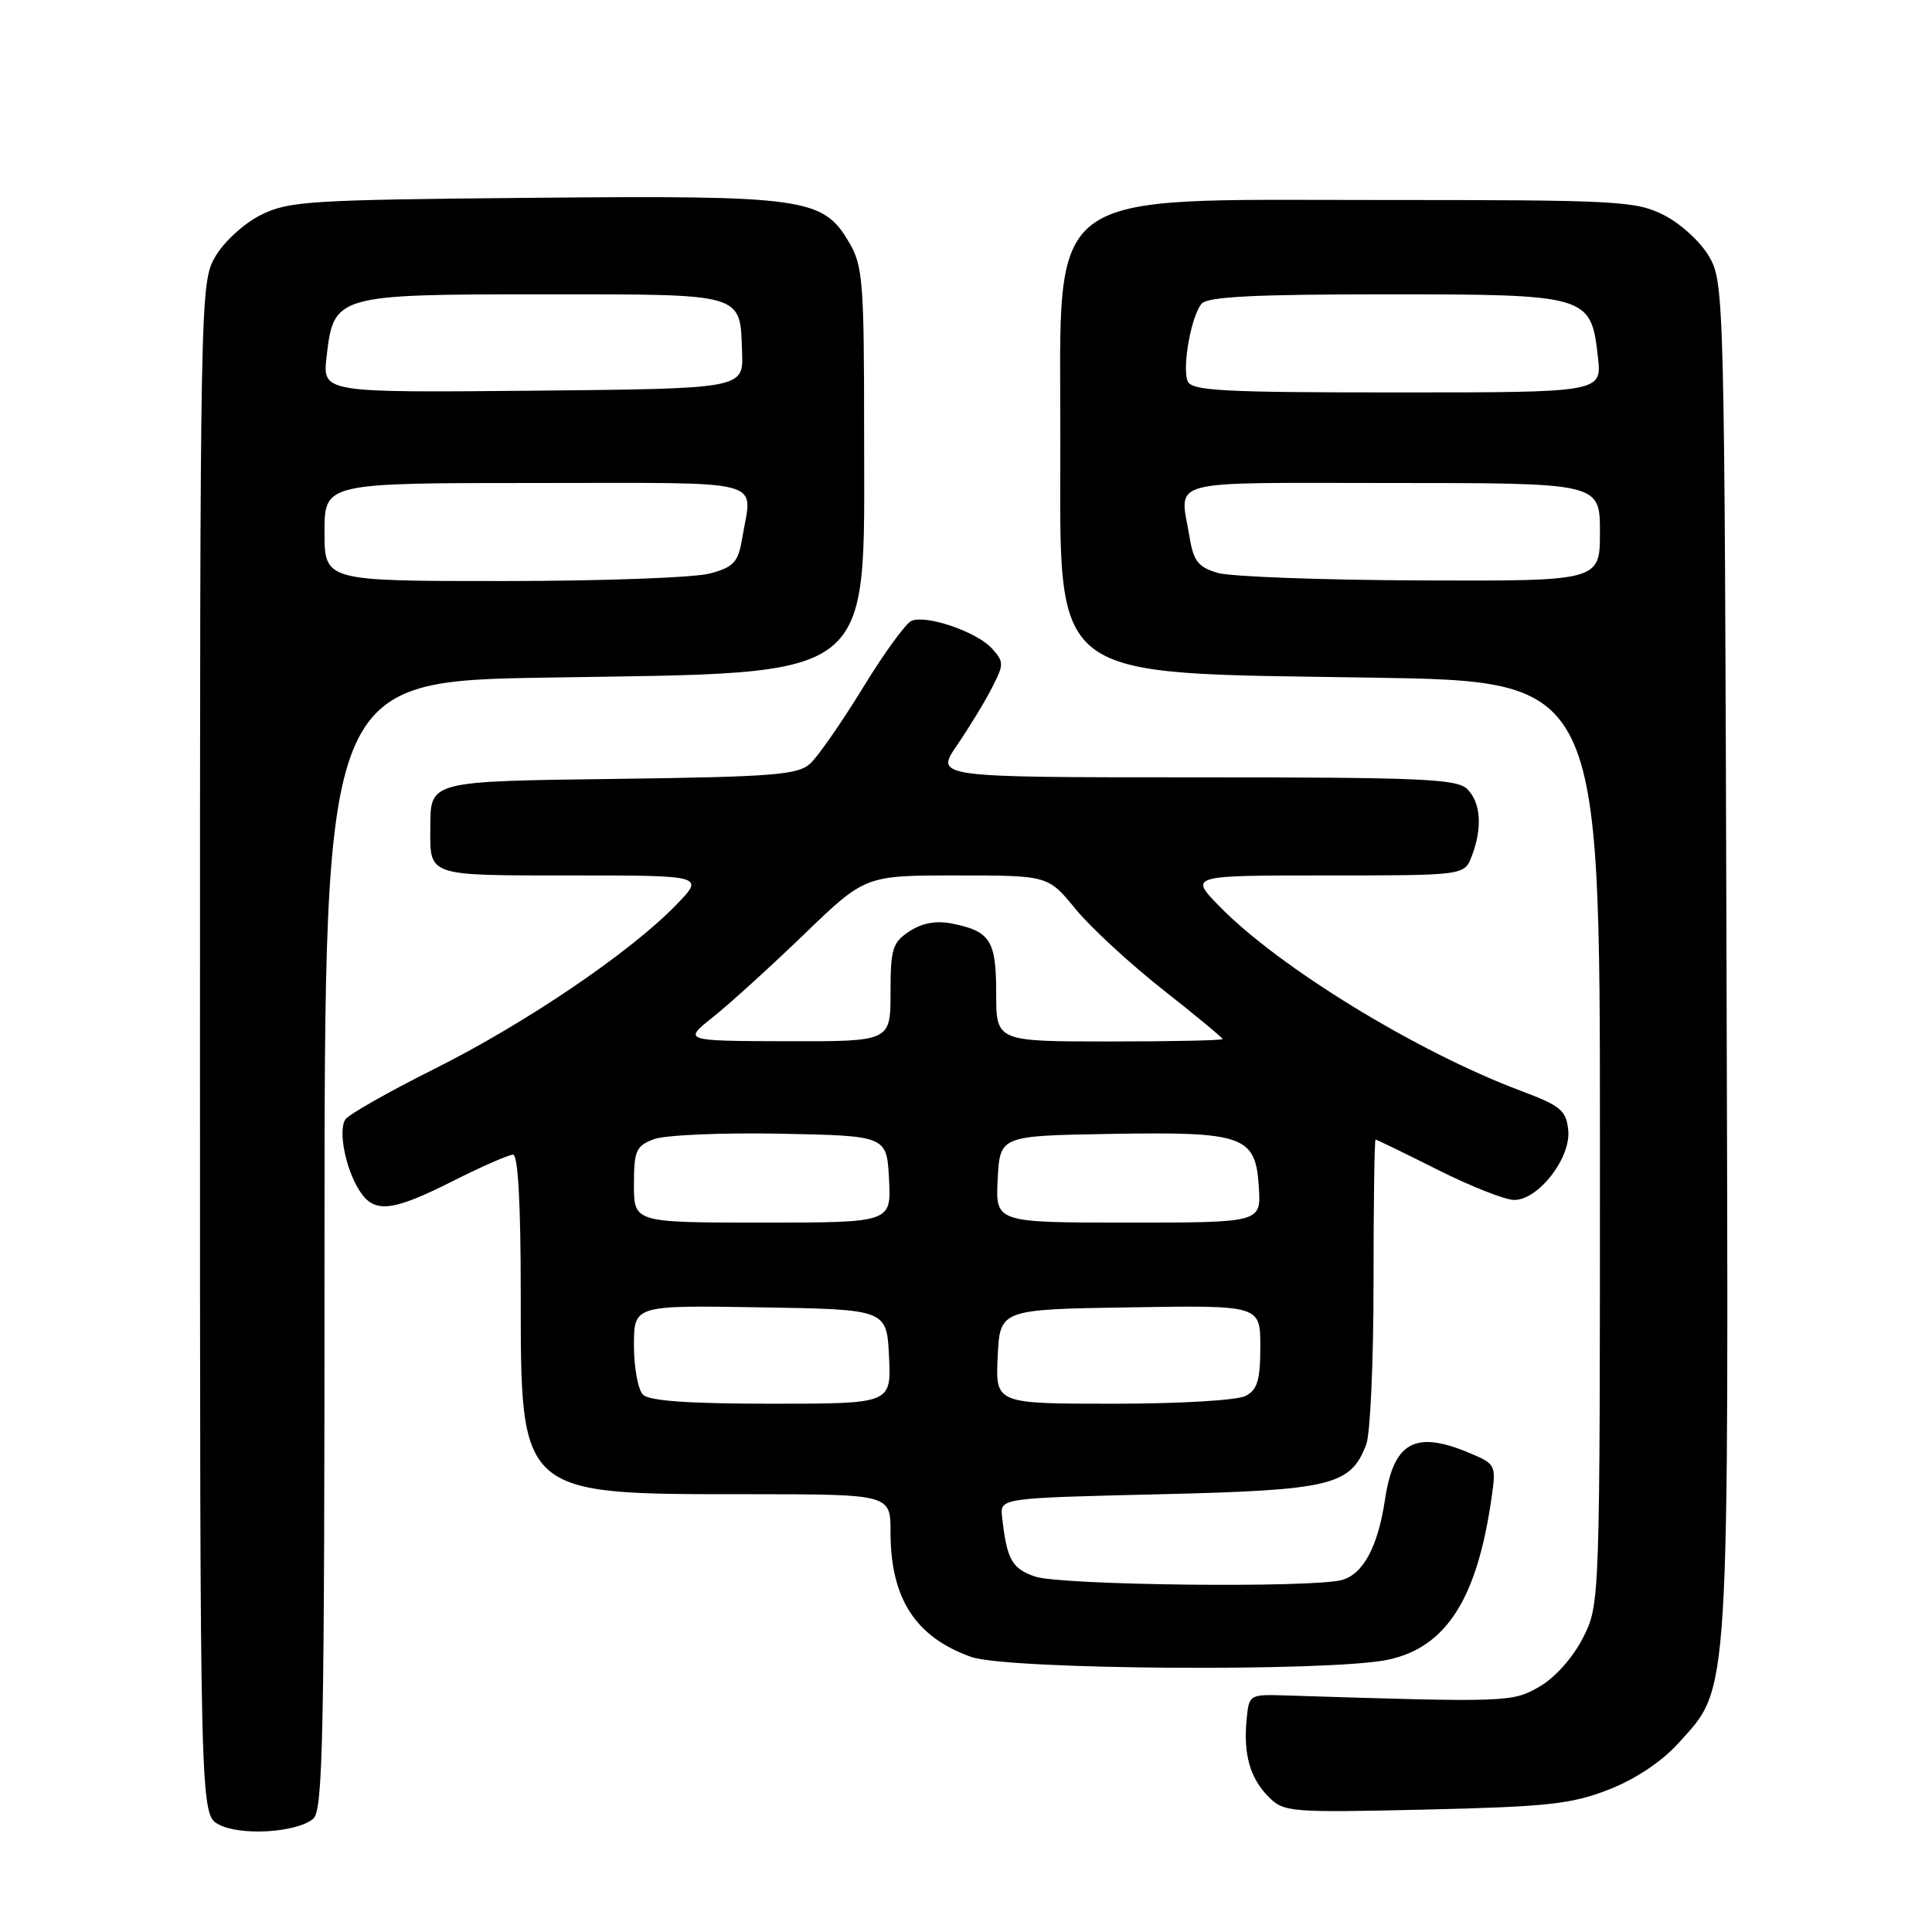 <?xml version="1.0" encoding="UTF-8" standalone="no"?>
<!DOCTYPE svg PUBLIC "-//W3C//DTD SVG 1.1//EN" "http://www.w3.org/Graphics/SVG/1.1/DTD/svg11.dtd" >
<svg xmlns="http://www.w3.org/2000/svg" xmlns:xlink="http://www.w3.org/1999/xlink" version="1.1" viewBox="0 0 256 256">
 <g >
 <path fill="currentColor"
d=" M 41.50 241.00 C 42.81 239.91 43.00 230.24 43.00 165.00 C 43.00 90.25 43.00 90.25 72.75 89.78 C 116.52 89.08 114.50 90.65 114.50 57.50 C 114.50 37.30 114.34 35.22 112.50 32.10 C 109.04 26.21 106.64 25.88 70.50 26.21 C 40.82 26.48 38.21 26.65 34.53 28.50 C 32.32 29.61 29.65 32.06 28.53 34.00 C 26.53 37.45 26.50 38.85 26.50 138.97 C 26.50 240.44 26.50 240.44 29.00 241.76 C 31.89 243.29 39.28 242.84 41.50 241.00 Z  M 213.17 237.13 C 216.70 235.75 220.18 233.43 222.38 231.00 C 229.27 223.37 229.07 226.60 228.77 126.92 C 228.51 39.16 228.46 37.43 226.47 34.00 C 225.35 32.06 222.68 29.61 220.47 28.50 C 216.73 26.62 214.51 26.50 182.82 26.50 C 137.82 26.50 140.50 24.51 140.50 58.00 C 140.50 90.76 138.35 89.10 181.75 89.79 C 212.00 90.26 212.00 90.26 212.00 151.42 C 212.00 212.58 212.00 212.58 209.75 217.02 C 208.42 219.64 206.07 222.28 204.00 223.48 C 200.38 225.57 199.90 225.59 170.50 224.66 C 165.51 224.50 165.50 224.51 165.18 227.89 C 164.74 232.49 165.65 235.65 168.13 238.13 C 170.12 240.12 171.00 240.19 188.86 239.78 C 205.08 239.40 208.23 239.06 213.17 237.13 Z  M 183.93 219.92 C 191.67 218.26 195.76 211.81 197.67 198.26 C 198.25 194.13 198.17 193.97 194.67 192.51 C 187.49 189.50 184.67 191.07 183.52 198.69 C 182.59 204.95 180.62 208.60 177.79 209.36 C 173.76 210.44 140.48 210.06 137.14 208.90 C 134.06 207.82 133.42 206.67 132.78 201.00 C 132.50 198.50 132.50 198.50 153.55 198.00 C 176.44 197.46 178.97 196.85 181.04 191.38 C 181.57 190.00 182.00 180.35 182.00 169.93 C 182.00 159.52 182.12 151.00 182.27 151.00 C 182.42 151.00 186.12 152.80 190.50 155.00 C 194.88 157.20 199.44 159.00 200.64 159.00 C 203.85 159.00 208.18 153.42 207.80 149.75 C 207.53 147.12 206.81 146.52 201.49 144.53 C 187.75 139.37 169.45 128.17 161.55 120.06 C 157.59 116.00 157.59 116.00 175.82 116.00 C 194.05 116.00 194.05 116.00 195.02 113.43 C 196.45 109.70 196.22 106.36 194.43 104.57 C 193.06 103.20 188.39 103.00 158.38 103.00 C 123.90 103.00 123.90 103.00 126.81 98.75 C 128.41 96.41 130.49 93.00 131.43 91.16 C 133.05 88.00 133.05 87.71 131.41 85.90 C 129.45 83.74 122.85 81.46 120.80 82.25 C 120.06 82.53 117.15 86.53 114.34 91.13 C 111.52 95.73 108.37 100.26 107.34 101.20 C 105.71 102.67 102.39 102.93 82.19 103.20 C 56.68 103.53 57.05 103.44 57.02 109.67 C 56.98 116.17 56.48 116.00 75.81 116.00 C 93.41 116.00 93.41 116.00 89.48 120.02 C 83.34 126.31 69.64 135.59 57.55 141.64 C 51.48 144.67 46.18 147.69 45.76 148.33 C 44.79 149.83 45.78 154.85 47.62 157.75 C 49.57 160.82 51.88 160.59 60.00 156.50 C 63.82 154.57 67.41 153.00 67.98 153.00 C 68.64 153.00 69.00 159.46 69.00 171.25 C 69.01 198.31 68.64 197.99 99.25 197.99 C 118.00 198.00 118.00 198.00 118.00 203.03 C 118.00 211.81 121.30 216.92 128.68 219.55 C 133.46 221.26 176.37 221.54 183.93 219.92 Z  M 43.00 70.50 C 43.00 64.00 43.00 64.00 71.00 64.00 C 102.26 64.00 99.67 63.31 98.36 71.24 C 97.82 74.49 97.27 75.11 94.12 75.98 C 92.13 76.54 79.81 76.99 66.75 76.99 C 43.00 77.00 43.00 77.00 43.00 70.50 Z  M 43.27 47.31 C 44.20 39.08 44.47 39.00 71.99 39.00 C 98.84 39.00 98.06 38.77 98.33 46.70 C 98.50 51.50 98.50 51.50 70.62 51.77 C 42.74 52.03 42.74 52.03 43.27 47.31 Z  M 161.38 75.92 C 158.79 75.16 158.16 74.38 157.64 71.26 C 156.33 63.31 153.79 64.00 184.50 64.00 C 212.00 64.00 212.00 64.00 212.00 70.50 C 212.00 77.00 212.00 77.00 188.25 76.91 C 175.19 76.86 163.10 76.41 161.38 75.92 Z  M 157.36 50.49 C 156.63 48.59 157.84 41.91 159.21 40.25 C 159.98 39.32 166.12 39.00 183.51 39.00 C 210.46 39.00 210.81 39.10 211.73 47.29 C 212.26 52.00 212.26 52.00 185.10 52.00 C 161.82 52.00 157.85 51.78 157.36 50.49 Z  M 85.20 184.80 C 84.54 184.14 84.00 181.20 84.00 178.28 C 84.00 172.95 84.00 172.95 100.75 173.23 C 117.50 173.50 117.50 173.50 117.80 179.75 C 118.10 186.00 118.10 186.00 102.25 186.00 C 91.26 186.00 86.03 185.63 85.20 184.80 Z  M 132.20 179.75 C 132.50 173.50 132.50 173.50 149.75 173.23 C 167.00 172.95 167.00 172.95 167.00 178.44 C 167.00 182.84 166.62 184.13 165.07 184.96 C 163.97 185.55 156.37 186.00 147.52 186.00 C 131.90 186.00 131.90 186.00 132.20 179.75 Z  M 84.00 156.98 C 84.00 152.47 84.27 151.85 86.64 150.95 C 88.08 150.40 95.62 150.07 103.39 150.22 C 117.50 150.50 117.50 150.50 117.80 156.25 C 118.10 162.00 118.10 162.00 101.05 162.00 C 84.00 162.00 84.00 162.00 84.00 156.98 Z  M 132.20 156.25 C 132.50 150.50 132.50 150.50 147.00 150.25 C 164.85 149.94 166.37 150.48 166.80 157.27 C 167.11 162.00 167.11 162.00 149.50 162.00 C 131.90 162.00 131.90 162.00 132.20 156.25 Z  M 94.50 134.75 C 96.70 133.00 102.13 128.06 106.57 123.78 C 114.64 116.00 114.64 116.00 126.75 116.00 C 138.87 116.00 138.87 116.00 142.50 120.43 C 144.49 122.87 149.70 127.67 154.06 131.11 C 158.43 134.55 162.00 137.51 162.00 137.68 C 162.00 137.86 155.25 138.00 147.00 138.00 C 132.00 138.00 132.00 138.00 132.00 131.62 C 132.00 124.62 131.23 123.40 126.17 122.38 C 124.05 121.96 122.21 122.29 120.51 123.40 C 118.26 124.88 118.00 125.71 118.00 131.52 C 118.00 138.00 118.00 138.00 104.25 137.97 C 90.50 137.93 90.50 137.93 94.50 134.75 Z "/>
</g>
</svg>
